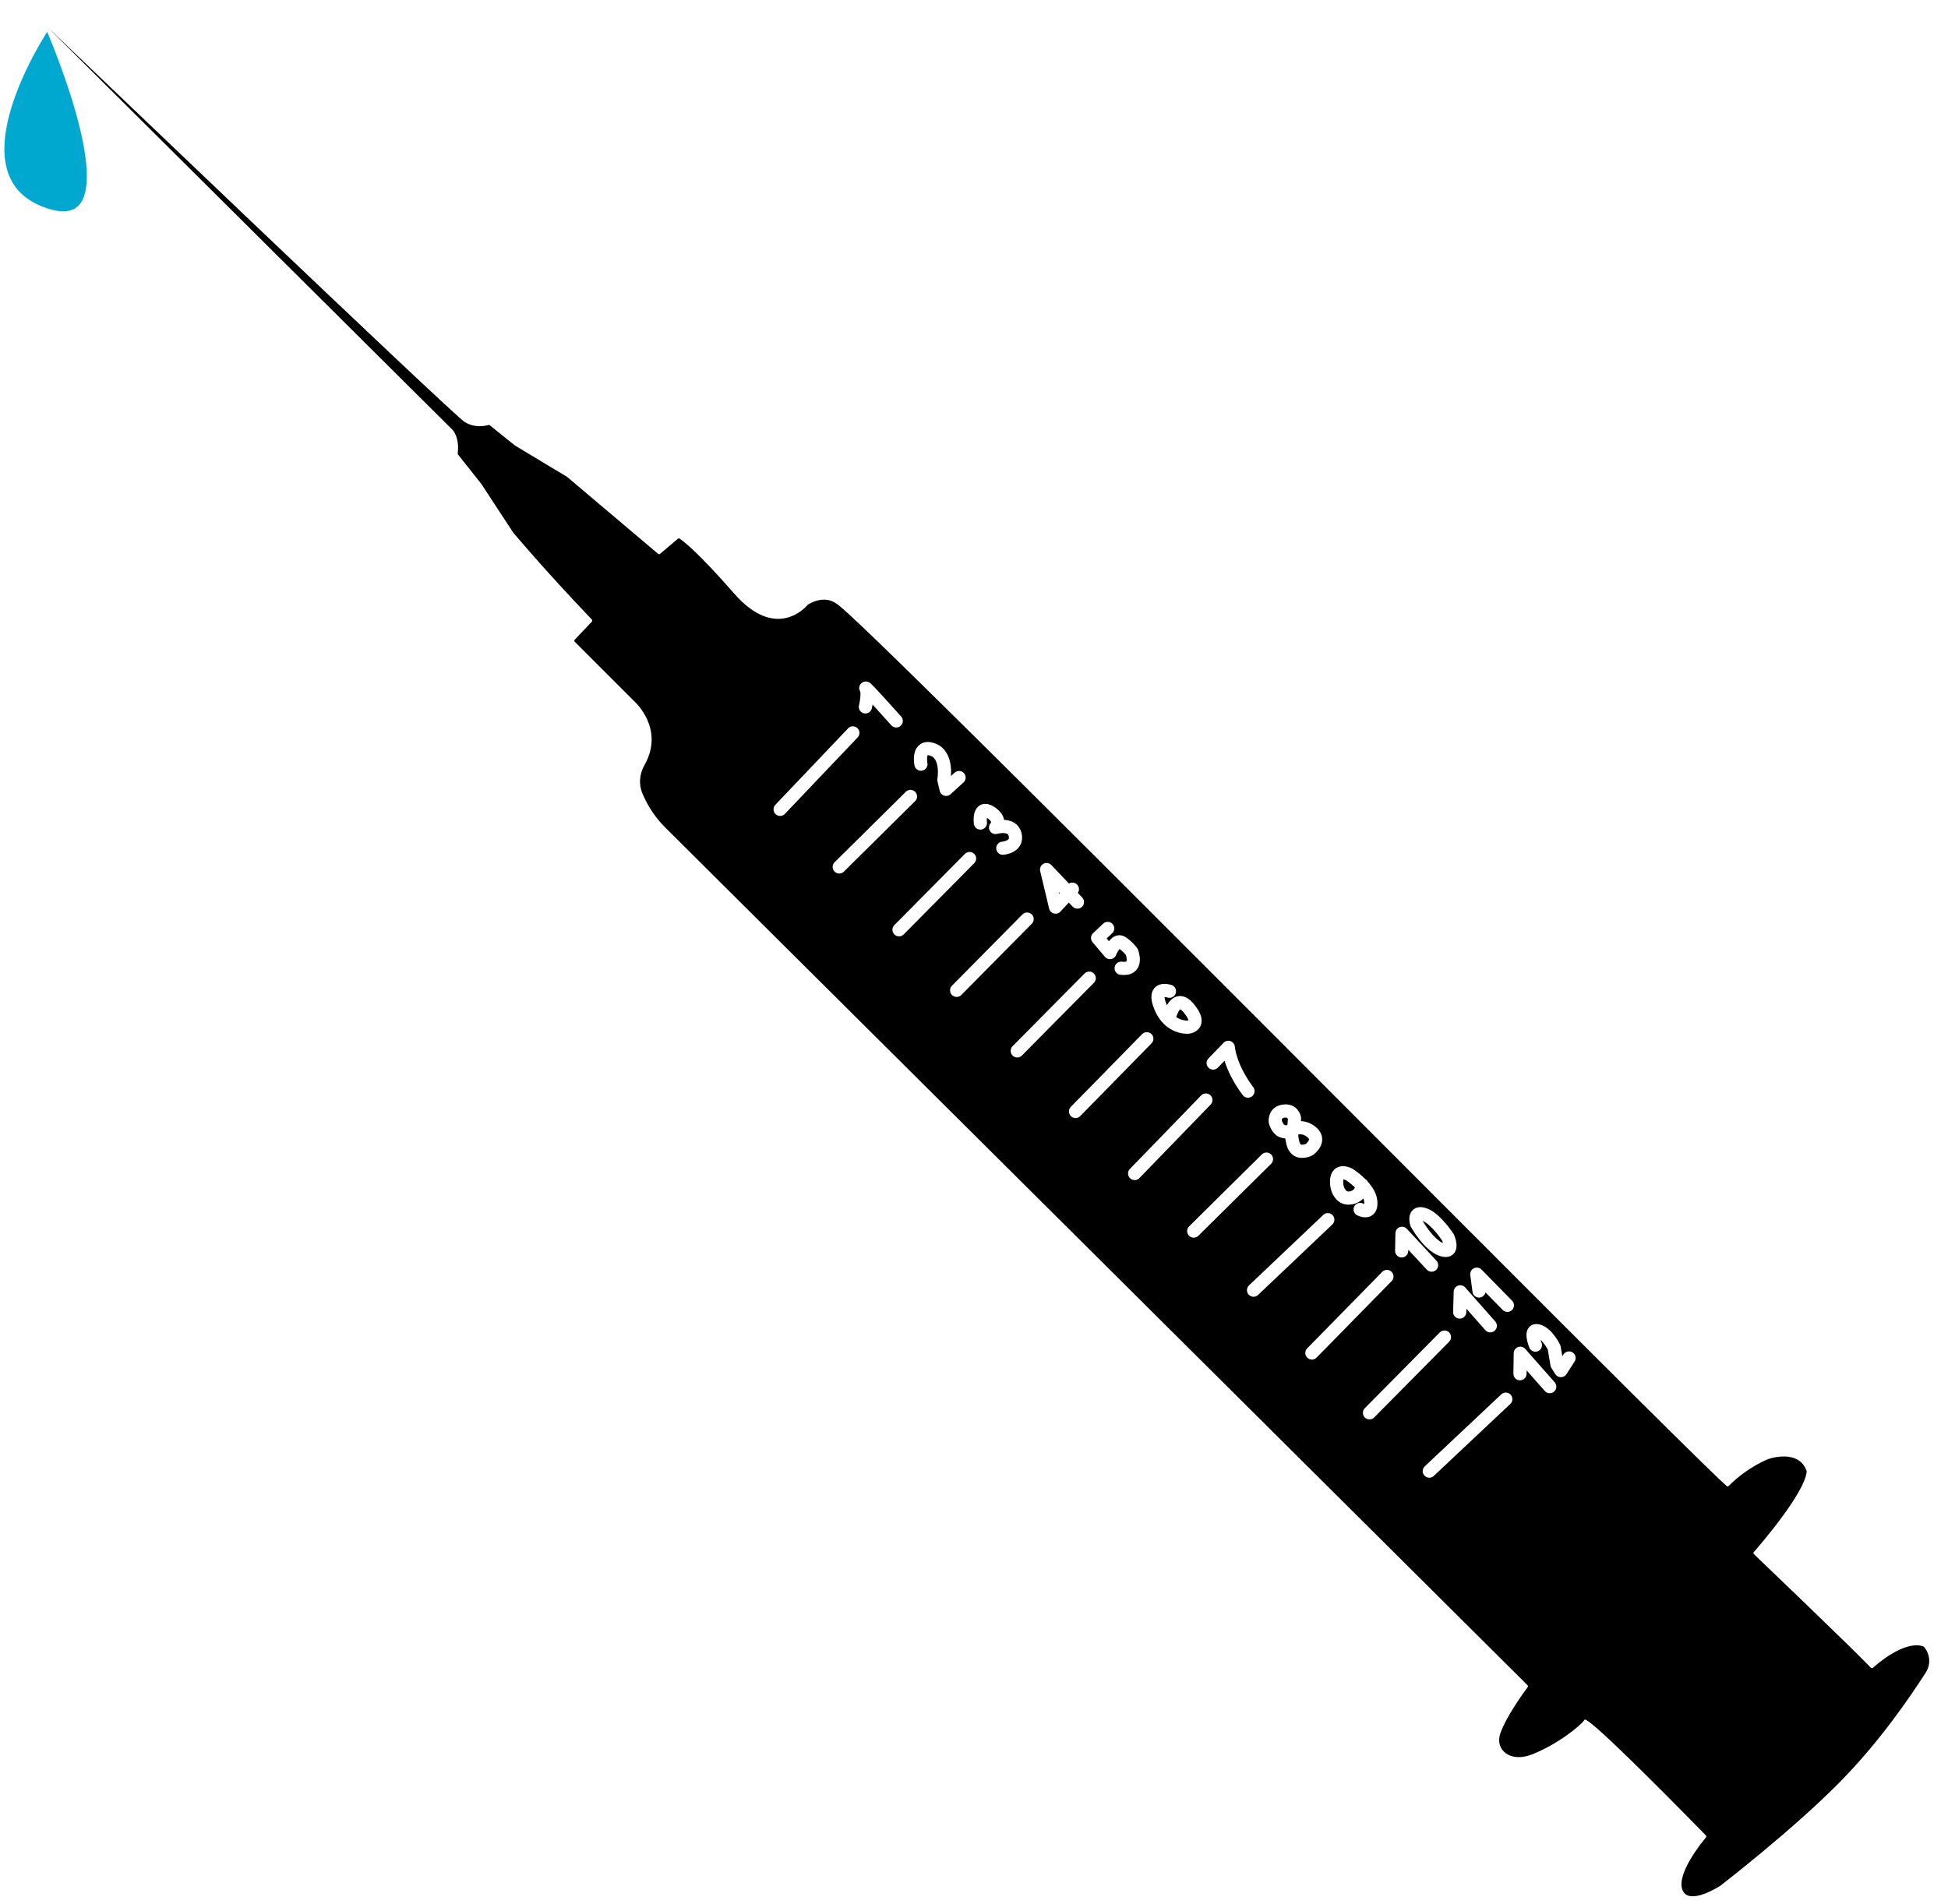 <?xml version="1.0" encoding="utf-8"?>
<!-- Generator: Adobe Illustrator 23.0.1, SVG Export Plug-In . SVG Version: 6.00 Build 0)  -->
<svg id="wholeNeedle" class="icons" version="1.1" xmlns="http://www.w3.org/2000/svg" xmlns:xlink="http://www.w3.org/1999/xlink" x="0px" y="0px"
	 viewBox="0 0 443.34 433.4" style="enable-background:new 0 0 443.34 433.4;" xml:space="preserve">
<style type="text/css">
	.st0{fill:#00A7CE;stroke:#FFFFFF;stroke-miterlimit:10;}
	.st1{fill:none;stroke:#FFFFFF;stroke-width:3;stroke-linecap:round;stroke-linejoin:round;stroke-miterlimit:10;}
    
    #wholeNeedle:hover .st0 {fill:#FF0000;stroke:#FF0000;}
    #wholeNeedle:hover .st1 {stroke:#FF0000;}
</style>
<defs>
    <script xlink:href="../js/main.js">
    </script>
</defs>
<g id="waterDrop">
	<path class="st0" d="M10.83,6.19c0,0-23.06,34.21-0.26,41.7C32.22,55,10.83,6.19,10.83,6.19"/>
</g>
<g id="Layer_4">
</g>
<g id="needle">
	<path d="M104.23,103.45l5.27,6.65c0.01,0.01,0.01,0.02,0.02,0.02l7.26,11.08c0.01,0.01,0.01,0.02,0.02,0.03
		c0.26,0.31,7.01,8.4,17.9,19.8c0.12,0.13,0.13,0.34,0,0.47l-3.9,4.12c-0.13,0.13-0.12,0.34,0.01,0.47l13.56,13.56
		c0,0,7.03,6.2,2.3,14.52c-1.14,2.01-1.36,4.41-0.43,6.52l0.11,0.26c1.22,2.8,2.96,5.34,5.12,7.49L347.64,383.6
		c0.12,0.12,0.14,0.3,0.04,0.44c-0.88,1.18-4.85,6.64-6.21,10.49c-1.34,3.8,2.25,6.77,7.15,4.85c5.87-2.3,11.23-6.64,12-7.91
		c0.73-1.21,25.08,23.73,27.62,26.33c0.12,0.12,0.13,0.31,0.02,0.45c-1.11,1.33-6.57,8.1-5.42,11.77c1.26,4.02,8.46-0.62,8.68-0.76
		c0.01-0.01,0,0,0.01-0.01c0.29-0.23,16.25-12.53,27-23.4c9.3-9.41,16.13-19.5,19.76-25.14c1.14-1.77,1.01-4.07-0.31-5.7l-0.07-0.09
		c-0.03-0.04-0.06-0.06-0.1-0.09c-0.49-0.25-4.06-1.69-11.57,4.8c-0.14,0.12-0.34,0.12-0.46-0.01
		c-4.15-4.35-24.24-23.58-26.62-25.85c-0.13-0.12-0.14-0.32-0.02-0.46c1.58-1.81,11.58-13.44,12.04-18.32
		c0.01-0.06,0-0.11-0.02-0.17c-1.83-5.12-8.65-2.72-8.65-2.72s-4.69,1.73-9.09,6.15c-0.13,0.13-0.33,0.14-0.46,0.02
		c-14.74-13.34-198.26-199.2-202.66-200.9c-2.83-1.99-6.03,0.01-6.43,0.27c-0.03,0.02-0.05,0.03-0.07,0.06
		c-0.47,0.56-7.22,8.25-16.7-2.58c-8.3-9.49-11.6-11.96-12.42-12.51c-0.13-0.08-0.29-0.07-0.4,0.02l-4.06,3.44
		c-0.13,0.11-0.31,0.11-0.44,0l-20.7-17.5c-0.01-0.01-0.03-0.02-0.04-0.03l-11.83-7.12c-0.01-0.01-0.03-0.02-0.04-0.03l-5.71-4.59
		c-0.09-0.07-0.2-0.09-0.3-0.06c-0.64,0.19-3.07,0.77-5.42-0.69C103,94.36,10.83,6.19,10.83,6.19L103,97.85c0,0,1.62,1.62,1.17,5.35
		C104.15,103.29,104.18,103.38,104.23,103.45z"/>
</g>
<g id="numbers">
	<line class="st1" x1="177.55" y1="184.23" x2="194.1" y2="166.83"/>
	<line class="st1" x1="191" y1="197.34" x2="207.21" y2="181.3"/>
	<line class="st1" x1="204.61" y1="211.64" x2="220.66" y2="195.43"/>
	<line class="st1" x1="217.72" y1="225.43" x2="233.76" y2="209.21"/>
	<line class="st1" x1="231.51" y1="239.21" x2="247.89" y2="222.66"/>
	<line class="st1" x1="244.78" y1="253" x2="261" y2="236.45"/>
	<line class="st1" x1="258.23" y1="267.13" x2="274.44" y2="250.4"/>
	<line class="st1" x1="271.68" y1="280.23" x2="288.23" y2="263.85"/>
	<line class="st1" x1="285.29" y1="293.68" x2="302.19" y2="277.64"/>
	<line class="st1" x1="298.57" y1="307.98" x2="315.64" y2="290.57"/>
	<line class="st1" x1="311.68" y1="321.6" x2="328.74" y2="304.36"/>
	<line class="st1" x1="325.29" y1="334.87" x2="342.7" y2="318.49"/>
	<path class="st1" d="M196.95,160.91c0,0,0.77-3.19,0.13-4.21c-0.64-1.02,6.89,7.4,6.89,7.4"/>
	<path class="st1" d="M209.59,173.94c0,0-0.89-4.6,2.68-3.32s2.55,6.89,2.55,6.89l0.51,2.17l2.94-2.68"/>
	<path class="st1" d="M223.12,187.34c0,0-0.51-4.21,2.3-2.43c2.81,1.79,1.15,3.45,1.15,3.45s3.83-1.15,4.47,1.66
		c0.64,2.81-2.81,3.06-2.81,3.06"/>
	<polyline class="st1" points="244.06,202.4 240.23,206.49 238.19,197.94 245.21,205.34 	"/>
	<path class="st1" d="M252.1,211.34l-2.3,2.17l2.81,3.32c0,0,1.28-3.19,2.68-2.3c1.4,0.89,2.3,2.17,2.3,2.17s1.66,4.21-2.43,3.7"/>
	<path class="st1" d="M266.15,225.64c0,0-4.09-1.4-2.04,3.57c2.04,4.98,6.26,4.6,6.26,4.6s3.45-0.26,0.26-4.21
		c-3.19-3.96-4.47,1.91-4.47,1.91"/>
	<path class="st1" d="M276.1,241.98l3.45-3.57c0,0,0.26,4.34,4.47,9.96"/>
	<path class="st1" d="M290.23,255.3c0,0-0.26-2.09,1.91-2.38c2.17-0.3,2.47,1.62,2.47,1.62s-0.04,2.3-0.47,3.06s0.13,2.64,0.13,2.64
		s0.34,1.83,2,1.83s2.17-0.81,2.17-0.81s2.3-1.96-0.17-3.74c-2.47-1.79-4.64-0.09-4.64-0.09s-0.68,0.47-1.83,0.04
		S290.23,255.3,290.23,255.3z"/>
	<path class="st1" d="M309.55,275.3c0,0,2.68,1.4,2.43-1.79c-0.26-3.19-4.85-6.13-4.85-6.13s-2.89-1.63-2.94,1.53
		c-0.04,2.72,1.66,3.57,1.66,3.57s1.11,0.64,2.64-0.17s1.49-2.6,1.49-2.6"/>
	<polyline class="st1" points="345.93,312.7 346,308.04 352.7,315.64 	"/>
	<polyline class="st1" points="319,284.74 319.08,280.74 325.81,287.98 	"/>
	<path class="st1" d="M322.4,278.53c0,0,2.81,5.02,5.79,5.96c2.98,0.94,1.36-2.81,1.36-2.81s-2.76-4.24-5.28-5.19
		C321.46,275.43,322.4,278.53,322.4,278.53z"/>
	<polyline class="st1" points="332.21,298.66 332.34,294.06 339.17,301.79 	"/>
	<polyline class="st1" points="336.61,293.87 336.1,290.04 343.06,297.13 	"/>
	<path class="st1" d="M349.44,306.19c0,0-1.53-3.77,0.57-3.26c2.11,0.51,3.7,3.83,3.7,3.83l0.64,3.83l0.89,1.4l1.85-2.87"/>
</g>
</svg>
